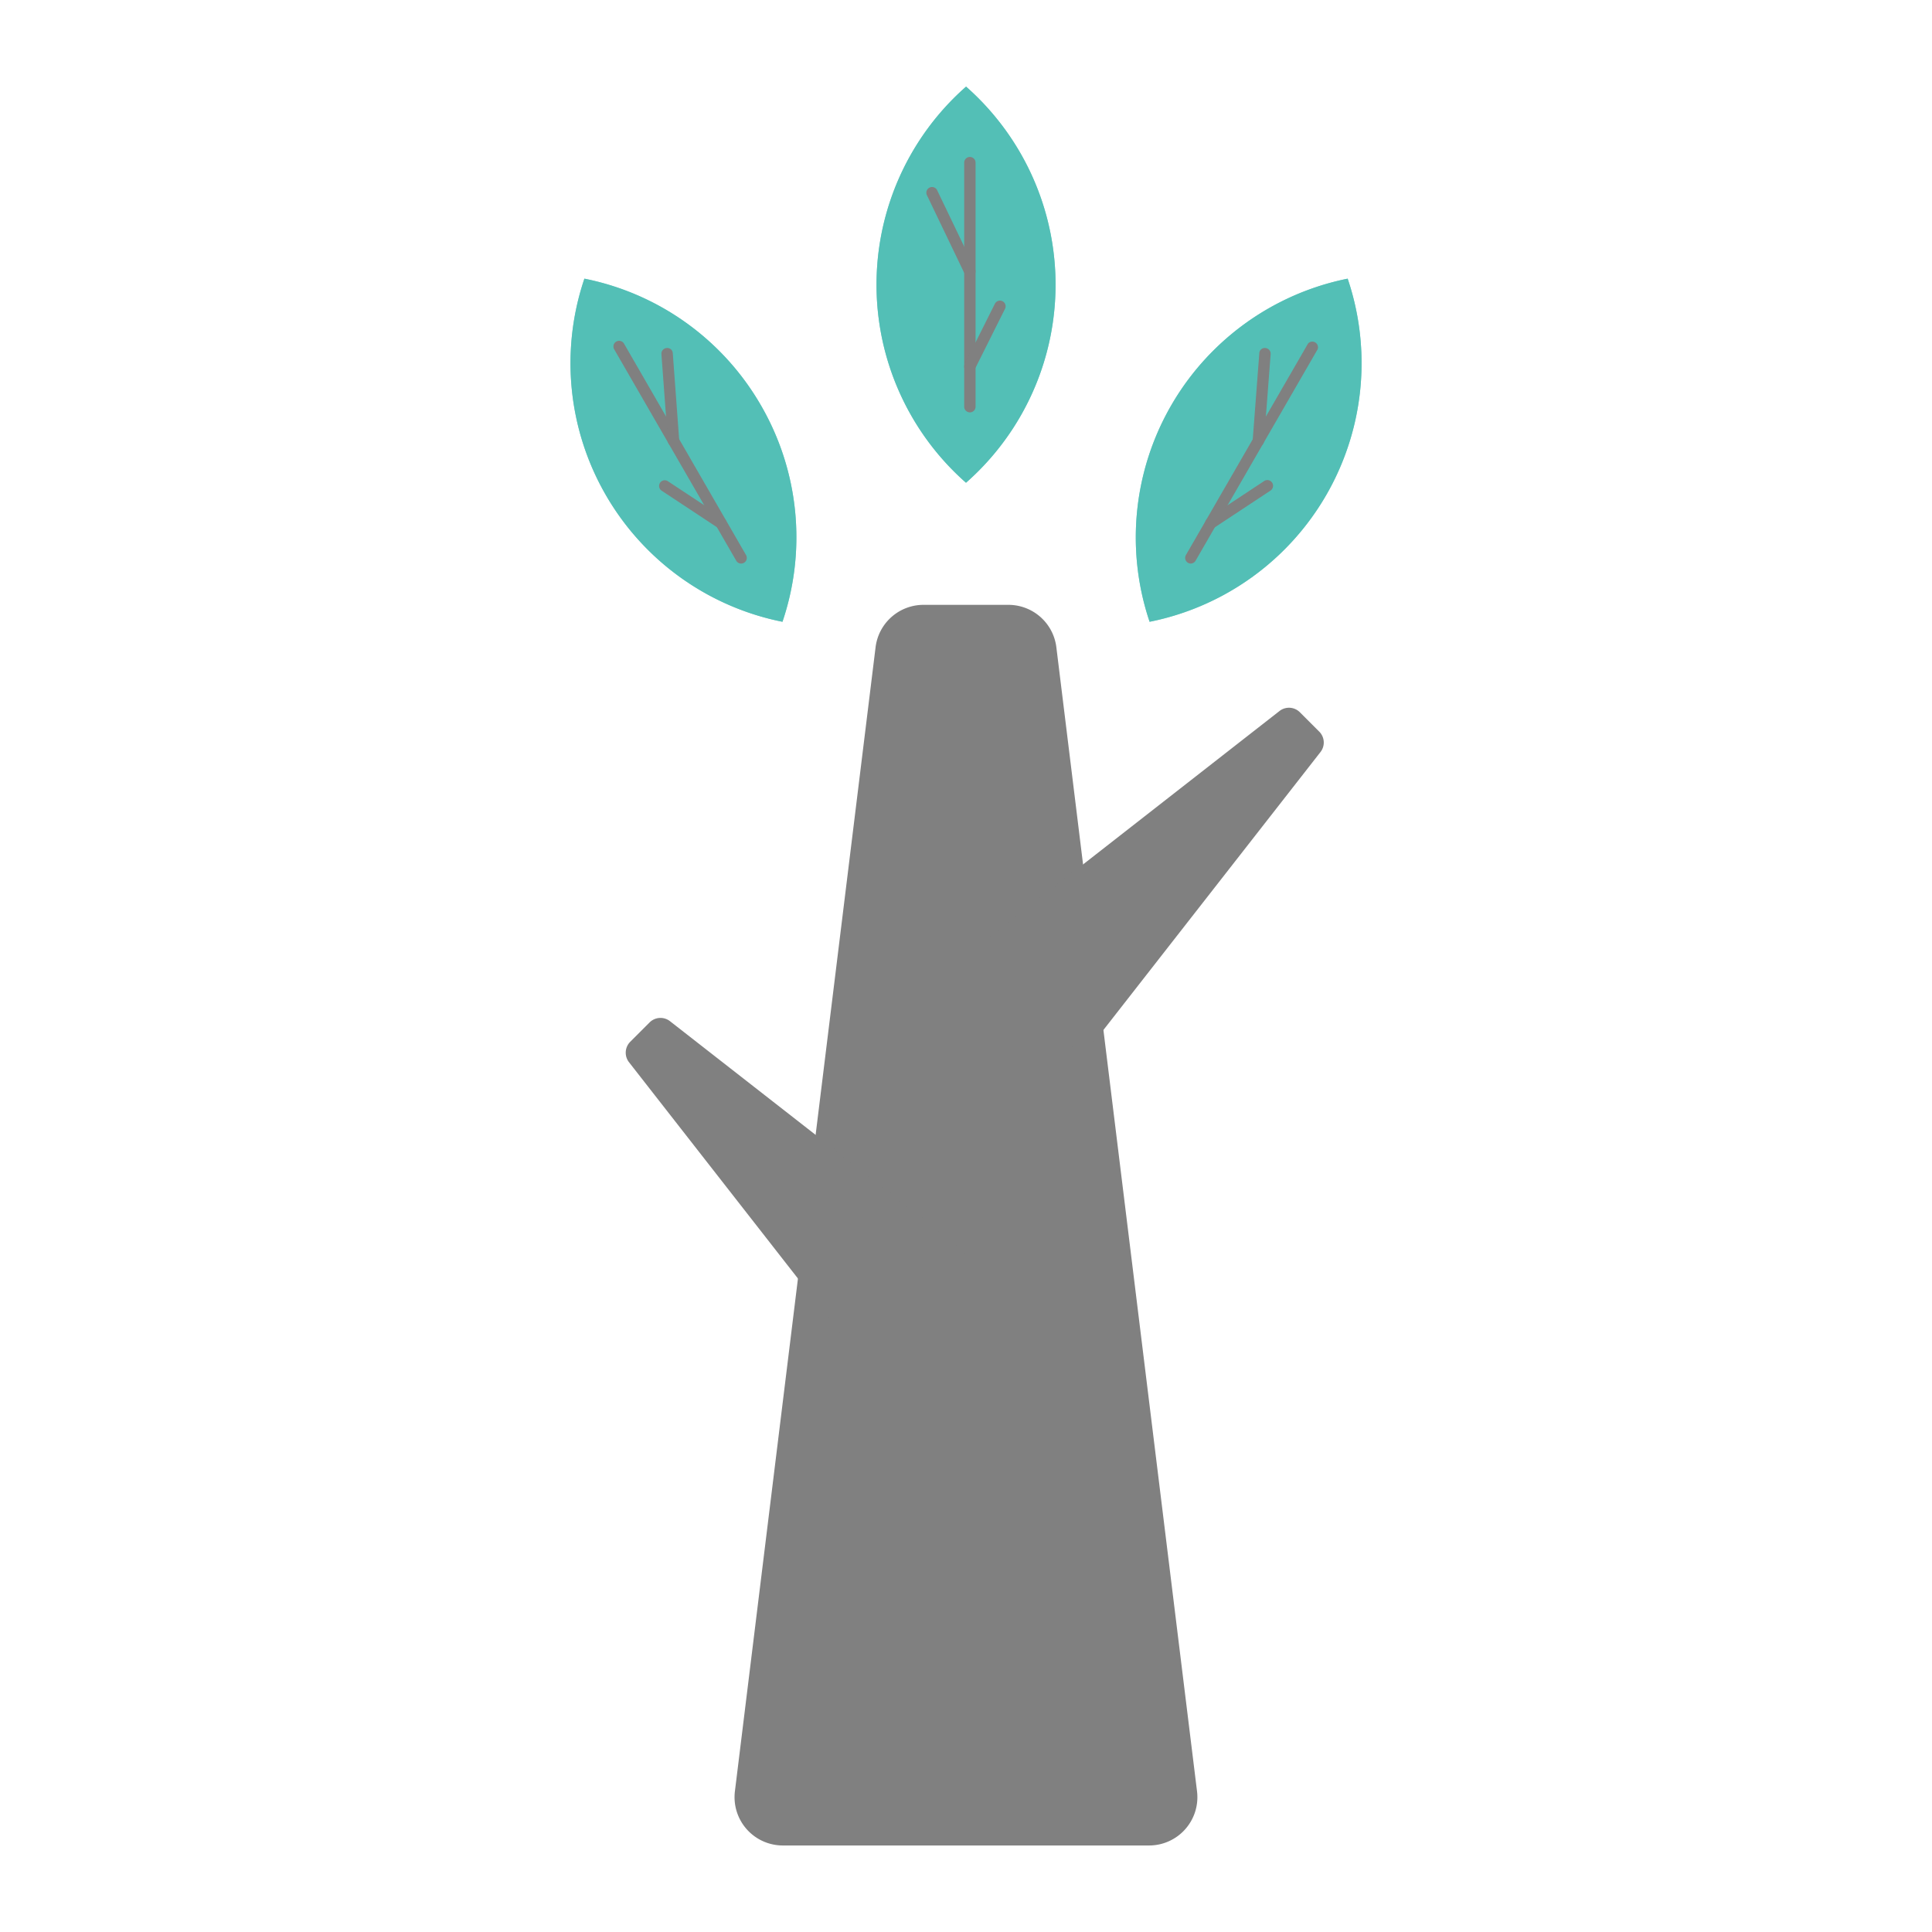 <svg xmlns="http://www.w3.org/2000/svg" width="60" height="60" viewBox="0 0 60 60">
  <g id="Group5" transform="translate(-204 -85.508)">
    <g id="Grupo_110" data-name="Grupo 110" transform="translate(204 85.508)">
      <rect id="Rectángulo_5" data-name="Rectángulo 5" width="60" height="60" fill="none"/>
    </g>
    <g id="Grupo_132" data-name="Grupo 132" transform="translate(221.717 88.196)">
      <g id="Grupo_116" data-name="Grupo 116" transform="translate(9.502)">
        <g id="Grupo_111" data-name="Grupo 111" opacity="0.7" style="isolation: isolate">
          <path id="Trazado_94" data-name="Trazado 94" d="M228.556,87.658a8.1,8.1,0,0,1,.739.74,8.193,8.193,0,0,1-.739,11.564,8.194,8.194,0,0,1,0-12.3Z" transform="translate(-225.775 -87.658)" fill="#53bfb6"/>
        </g>
        <path id="Trazado_95" data-name="Trazado 95" d="M228.556,87.658a8.1,8.1,0,0,1,.739.74,8.193,8.193,0,0,1-.739,11.564,8.194,8.194,0,0,1,0-12.3Z" transform="translate(-225.775 -87.658)" fill="#53bfb6"/>
        <g id="Grupo_115" data-name="Grupo 115" transform="translate(1.55 2.185)">
          <g id="Grupo_112" data-name="Grupo 112" transform="translate(1.175)">
            <path id="Trazado_96" data-name="Trazado 96" d="M228.131,97.34a.177.177,0,0,1-.176-.176v-7.58a.176.176,0,1,1,.353,0v7.58a.176.176,0,0,1-.177.176Z" transform="translate(-227.955 -89.406)" fill="gray"/>
          </g>
          <g id="Grupo_113" data-name="Grupo 113" transform="translate(0 0.936)">
            <path id="Trazado_97" data-name="Trazado 97" d="M228.366,92.955a.177.177,0,0,1-.159-.1l-1.175-2.448a.176.176,0,0,1,.318-.153l1.175,2.448a.175.175,0,0,1-.082.235.179.179,0,0,1-.077.018Z" transform="translate(-227.015 -90.155)" fill="gray"/>
          </g>
          <g id="Grupo_114" data-name="Grupo 114" transform="translate(1.175 4.463)">
            <path id="Trazado_98" data-name="Trazado 98" d="M228.131,95.2a.176.176,0,0,1-.158-.255l.935-1.871a.179.179,0,0,1,.236-.079.176.176,0,0,1,.079.236l-.935,1.871a.175.175,0,0,1-.157.1Z" transform="translate(-227.955 -92.977)" fill="gray"/>
          </g>
        </g>
      </g>
      <g id="Grupo_121" data-name="Grupo 121" transform="translate(17.549 5.966)">
        <g id="Grupo_117" data-name="Grupo 117" opacity="0.7" style="isolation: isolate">
          <path id="Trazado_99" data-name="Trazado 99" d="M238.8,92.431a8.191,8.191,0,0,1-6.151,10.656A8.2,8.2,0,0,1,238.8,92.431Z" transform="translate(-232.213 -92.431)" fill="#53bfb6"/>
        </g>
        <path id="Trazado_100" data-name="Trazado 100" d="M238.8,92.431a8.191,8.191,0,0,1-6.151,10.656A8.2,8.2,0,0,1,238.8,92.431Z" transform="translate(-232.213 -92.431)" fill="#53bfb6"/>
        <g id="Grupo_120" data-name="Grupo 120" transform="translate(1.54 1.931)">
          <path id="Trazado_101" data-name="Trazado 101" d="M233.622,100.892a.177.177,0,0,1-.154-.264l3.791-6.565a.176.176,0,0,1,.3.175l-3.79,6.565a.175.175,0,0,1-.147.089Z" transform="translate(-233.445 -93.975)" fill="gray"/>
          <g id="Grupo_118" data-name="Grupo 118" transform="translate(2.099 0.221)">
            <path id="Trazado_102" data-name="Trazado 102" d="M235.3,97.212h-.014a.177.177,0,0,1-.163-.19l.206-2.706a.169.169,0,0,1,.189-.162.177.177,0,0,1,.163.19l-.206,2.706a.175.175,0,0,1-.175.162Z" transform="translate(-235.125 -94.152)" fill="gray"/>
          </g>
          <g id="Grupo_119" data-name="Grupo 119" transform="translate(0.624 4.331)">
            <path id="Trazado_103" data-name="Trazado 103" d="M234.121,98.946a.177.177,0,0,1-.1-.324l1.745-1.153a.178.178,0,1,1,.2.294l-1.746,1.153a.174.174,0,0,1-.1.03Z" transform="translate(-233.945 -97.44)" fill="gray"/>
          </g>
        </g>
      </g>
      <g id="Grupo_126" data-name="Grupo 126" transform="translate(0 5.966)">
        <g id="Grupo_122" data-name="Grupo 122" opacity="0.7" style="isolation: isolate">
          <path id="Trazado_104" data-name="Trazado 104" d="M224.09,96.368a8.174,8.174,0,0,1,.667,6.719,8.191,8.191,0,0,1-6.151-10.656A8.174,8.174,0,0,1,224.09,96.368Z" transform="translate(-218.174 -92.431)" fill="#53bfb6"/>
        </g>
        <path id="Trazado_105" data-name="Trazado 105" d="M224.09,96.368a8.174,8.174,0,0,1,.667,6.719,8.191,8.191,0,0,1-6.151-10.656A8.174,8.174,0,0,1,224.09,96.368Z" transform="translate(-218.174 -92.431)" fill="#53bfb6"/>
        <g id="Grupo_125" data-name="Grupo 125" transform="translate(1.333 1.931)">
          <path id="Trazado_106" data-name="Trazado 106" d="M223.206,100.892a.174.174,0,0,1-.152-.089l-3.79-6.565a.175.175,0,0,1,.065-.24.177.177,0,0,1,.241.065l3.789,6.565a.176.176,0,0,1-.153.264Z" transform="translate(-219.24 -93.975)" fill="gray"/>
          <g id="Grupo_123" data-name="Grupo 123" transform="translate(1.486 0.221)">
            <path id="Trazado_107" data-name="Trazado 107" d="M220.81,97.212a.177.177,0,0,1-.176-.162l-.2-2.706a.177.177,0,0,1,.163-.19.17.17,0,0,1,.19.162l.2,2.706a.178.178,0,0,1-.163.19Z" transform="translate(-220.429 -94.152)" fill="gray"/>
          </g>
          <g id="Grupo_124" data-name="Grupo 124" transform="translate(1.421 4.331)">
            <path id="Trazado_108" data-name="Trazado 108" d="M222.3,98.946a.175.175,0,0,1-.1-.03l-1.746-1.153a.176.176,0,0,1-.05-.244.173.173,0,0,1,.244-.05l1.746,1.153a.177.177,0,0,1-.1.324Z" transform="translate(-220.377 -97.44)" fill="gray"/>
          </g>
        </g>
      </g>
      <g id="Grupo_127" data-name="Grupo 127" transform="translate(12.283 16.096)">
        <path id="Trazado_109" data-name="Trazado 109" d="M228,100.535" transform="translate(-228 -100.535)"/>
      </g>
      <g id="Grupo_128" data-name="Grupo 128" transform="translate(12.283 16.096)">
        <path id="Trazado_110" data-name="Trazado 110" d="M228,100.535" transform="translate(-228 -100.535)"/>
      </g>
      <g id="Grupo_129" data-name="Grupo 129" transform="translate(5.095 16.096)">
        <path id="Trazado_111" data-name="Trazado 111" d="M229.438,139.064h5.689a1.5,1.5,0,0,0,1.486-1.681l-4.369-35.533a1.5,1.5,0,0,0-1.488-1.315h-2.639a1.5,1.5,0,0,0-1.487,1.315l-4.369,35.533a1.5,1.5,0,0,0,1.487,1.681Z" transform="translate(-222.25 -100.535)" fill="gray"/>
      </g>
      <g id="Grupo_130" data-name="Grupo 130" transform="translate(12.801 19.294)">
        <path id="Trazado_112" data-name="Trazado 112" d="M229.844,112.257l1.287,1.289a.481.481,0,0,0,.718-.044l7.057-9.036a.479.479,0,0,0-.039-.634l-.3-.3-.3-.3a.478.478,0,0,0-.634-.04l-9.036,7.057a.481.481,0,0,0-.044.717Z" transform="translate(-228.415 -103.093)" fill="gray"/>
      </g>
      <g id="Grupo_131" data-name="Grupo 131" transform="translate(1.72 28.922)">
        <path id="Trazado_113" data-name="Trazado 113" d="M228.714,119.96,230,118.671a.481.481,0,0,0-.044-.717L220.92,110.9a.479.479,0,0,0-.634.039l-.3.3-.3.3a.481.481,0,0,0-.039.635l7.057,9.035a.48.48,0,0,0,.717.044Z" transform="translate(-219.55 -110.796)" fill="gray"/>
      </g>
    </g>
  </g>
</svg>
